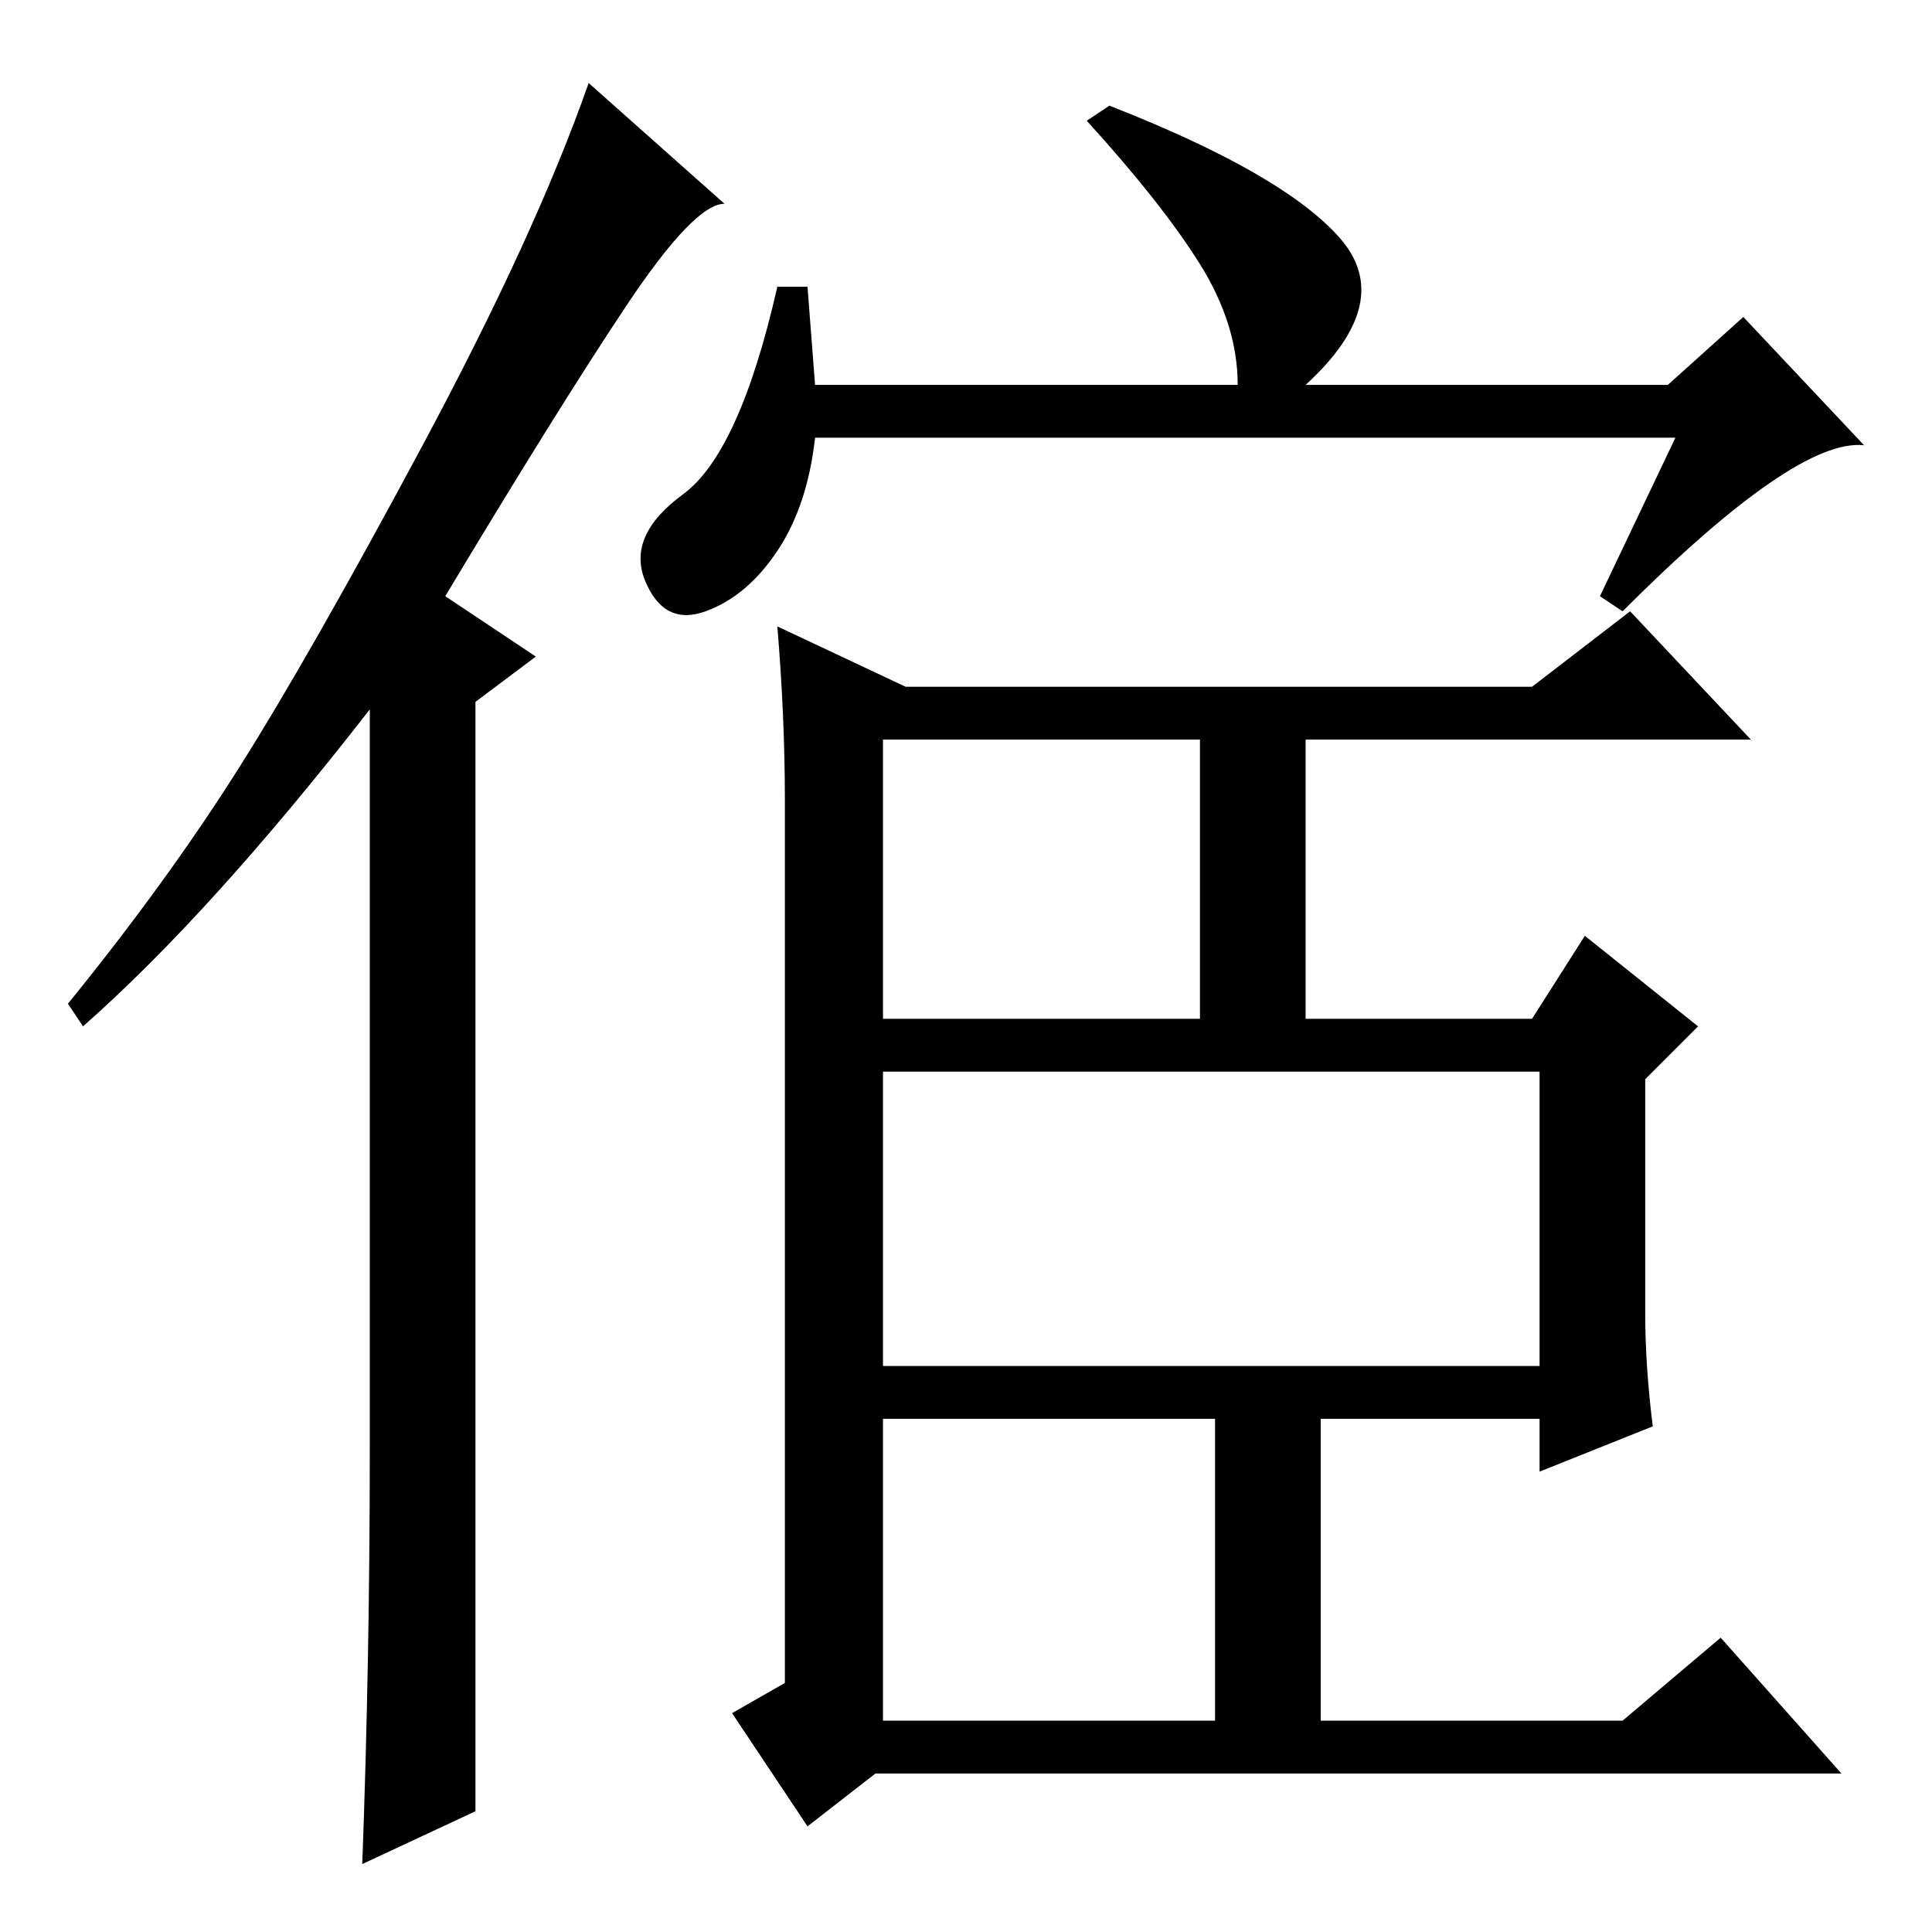 <?xml version="1.0" standalone="no"?>
<!DOCTYPE svg PUBLIC "-//W3C//DTD SVG 1.1//EN" "http://www.w3.org/Graphics/SVG/1.1/DTD/svg11.dtd" >
<svg xmlns="http://www.w3.org/2000/svg" xmlns:xlink="http://www.w3.org/1999/xlink" version="1.1" viewBox="0 -36 256 256">
  <g transform="matrix(1 0 0 -1 0 220)">
   <path fill="currentColor"
d="M49 64v98q-21 -27 -38 -42l-2 3q13 16 22.5 31t24.5 43t22 48l18 -16q-4 0 -13 -13.5t-24 -38.5l12 -8l-8 -6v-147l-15 -7q1 27 1 55zM222 198h-114q-1 -9 -5 -15t-9.5 -8t-8 4t5 11.5t12.5 27.5h4l1 -13h56q0 8 -5 16t-15 19l3 2q23 -9 30.5 -17.5t-4.5 -19.5h48l10 9
l16 -17q-9 1 -32 -22l-3 2zM219 67l-15 -6v7h-29v-40h40l13 11l16 -18h-128l-9 -7l-10 15l7 4v117q0 11 -1 23l17 -8h83l13 10l16 -17h-59v-37h30l7 11l15 -12l-7 -7v-31q0 -7 1 -15zM117 121h42v37h-42v-37zM117 28h44v40h-44v-40zM117 75h87v39h-87v-39z" />
  </g>

</svg>
